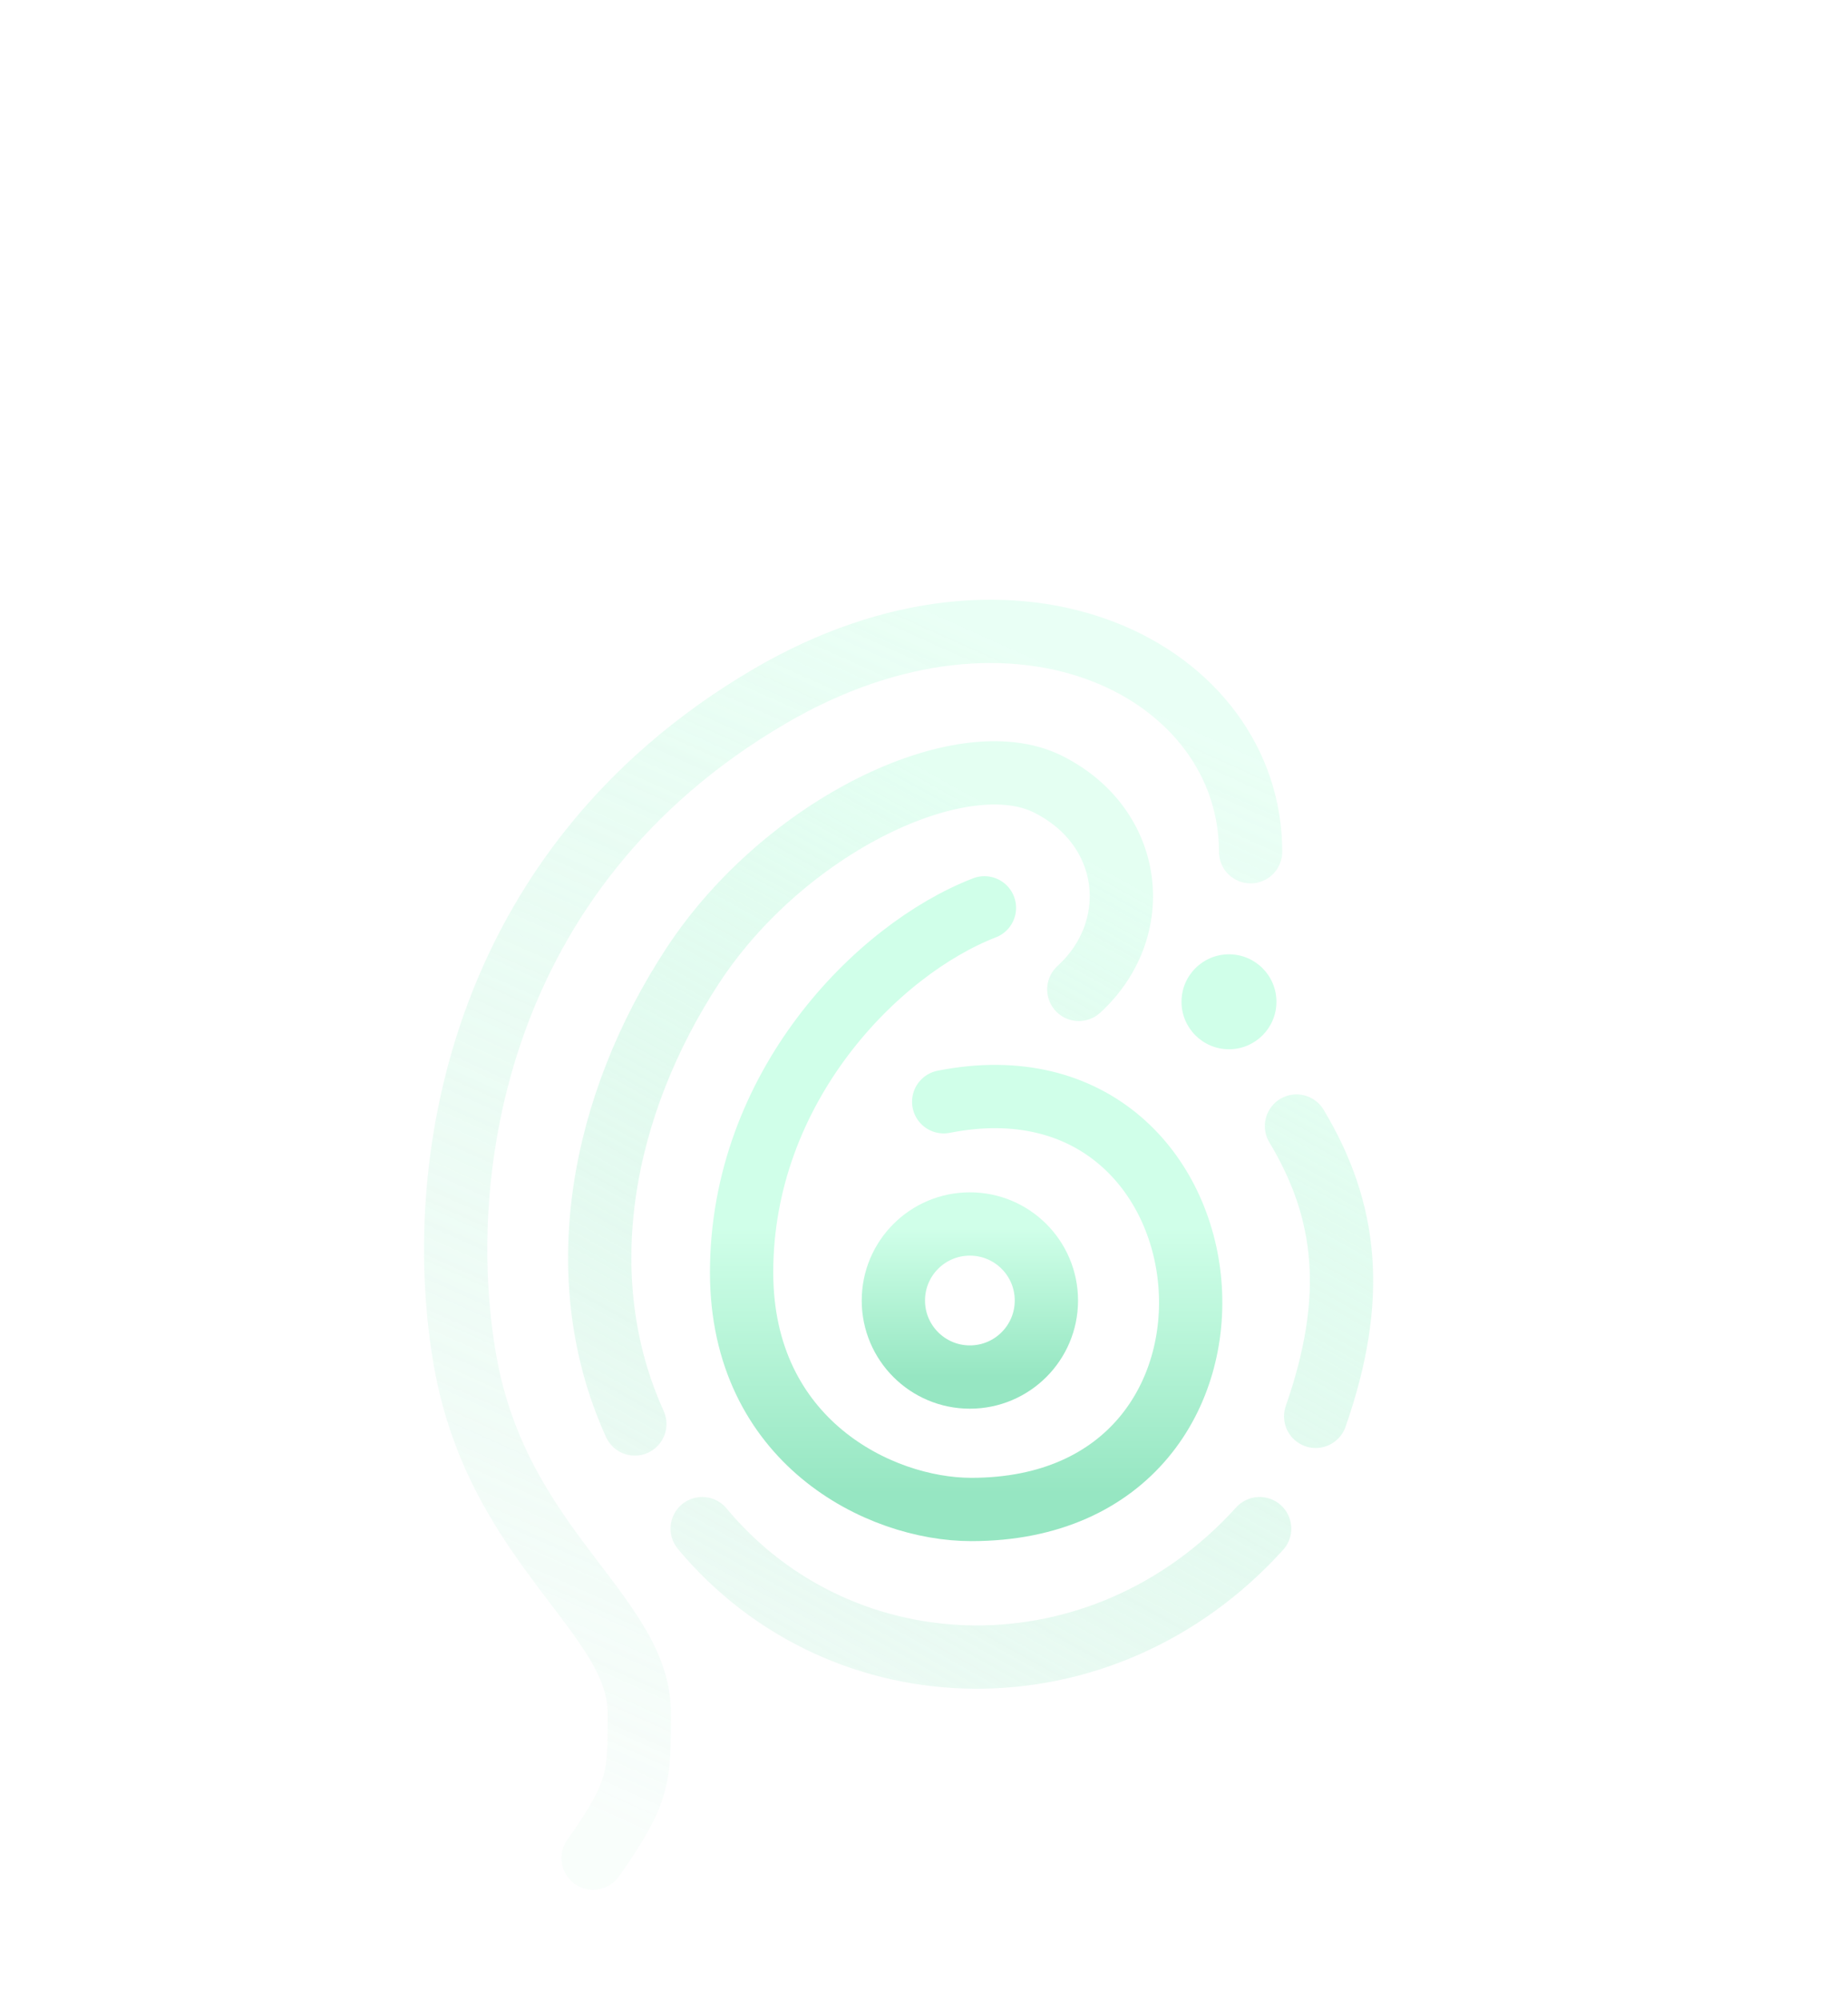 <svg xmlns="http://www.w3.org/2000/svg" xmlns:xlink="http://www.w3.org/1999/xlink" viewBox="0 0 1460 1580" width="1460" height="1580" style="width: 100%; height: 100%; transform: translate3d(0px, 0px, 0px);" preserveAspectRatio="xMidYMid meet"><defs><clipPath id="__lottie_element_6"><rect width="1460" height="1580" x="0" y="0"></rect></clipPath><linearGradient id="__lottie_element_10" spreadMethod="pad" gradientUnits="userSpaceOnUse" x1="-40" y1="15" x2="-40" y2="225"><stop offset="0%" stop-color="rgb(208,255,233)"></stop><stop offset="50%" stop-color="rgb(179,243,213)"></stop><stop offset="100%" stop-color="rgb(150,230,194)"></stop></linearGradient><linearGradient id="__lottie_element_11" spreadMethod="pad" gradientUnits="userSpaceOnUse" x1="0" y1="-57" x2="0" y2="60"><stop offset="0%" stop-color="rgb(208,255,233)"></stop><stop offset="50%" stop-color="rgb(179,243,213)"></stop><stop offset="100%" stop-color="rgb(150,230,194)"></stop></linearGradient><linearGradient id="__lottie_element_18" spreadMethod="pad" gradientUnits="userSpaceOnUse" x1="228.109" y1="-398.398" x2="-171.156" y2="491.281"><stop offset="0%" stop-color="rgb(208,255,233)" stop-opacity="1"></stop><stop offset="50%" stop-color="rgb(179,243,213)" stop-opacity="0.56"></stop><stop offset="100%" stop-color="rgb(150,230,194)" stop-opacity="0.12"></stop></linearGradient><linearGradient id="__lottie_element_19" spreadMethod="pad" gradientUnits="userSpaceOnUse" x1="113.758" y1="-278.68" x2="-213.938" y2="310.18"><stop offset="0%" stop-color="rgb(208,255,233)" stop-opacity="1"></stop><stop offset="50%" stop-color="rgb(179,243,213)" stop-opacity="0.65"></stop><stop offset="100%" stop-color="rgb(150,230,194)" stop-opacity="0.3"></stop></linearGradient><linearGradient id="__lottie_element_23" spreadMethod="pad" gradientUnits="userSpaceOnUse" x1="562.374" y1="1515.749" x2="1088.319" y2="119.17"><stop offset="10%" stop-color="rgb(255,255,255)"></stop><stop offset="87%" stop-color="rgb(255,255,255)"></stop><stop offset="100%" stop-color="rgb(255,255,255)"></stop></linearGradient><mask id="__lottie_element_25"><path stroke="url(#__lottie_element_24)" stroke-linecap="round" stroke-linejoin="miter" stroke-miterlimit="4" stroke-width="50" d=" M615.01,61.64 C749.62,41.24 869.44,48.22 940.77,66.07 M1058.46,102.21 C1145.18,139.81 1216.22,183.99 1278.43,257.31 M337.27,313.2 C255.24,359.78 207.46,462.77 129.88,507.35 M418.32,260.83 C671.47,102.44 942.8,141.08 1129.36,261.83 M1205.98,336.64 C1253.96,382.4 1285.71,476.88 1331.12,520.63 M1324.65,622 C1332.75,672.81 1328.65,803.86 1293.13,848.25 C1310.32,887.31 1334.37,963.43 1310.83,1060.22 M1285.61,1157.35 C1241.64,1360.52 1081.12,1503.54 880.98,1527.8 M240.93,569.25 C208.07,609.83 190.97,688.12 159.91,726.88 M313.38,477.04 C551.16,240.75 924.03,191.31 1117.81,409.79 M1213.64,660.97 C1213.64,595 1200.06,552.92 1175.45,507.67 M278.1,747.69 C200.46,963.56 219.39,1158.61 361.35,1317.47 C368.42,1326.75 393.05,1357.82 377.2,1402.48 M481.99,488.73 C421.85,525.59 367.54,579.9 330.61,653.02 M1078.7,763.58 C1178.62,525.16 939.58,281.05 580.38,428.39 M1193.14,763.12 C1189.13,804.71 1172.75,836.68 1145.51,863.7 C1167.3,891.4 1177.54,926.39 1179.33,962.63 M1182.14,1057.89 C1158.81,1281.23 988.93,1420.57 766.55,1434.4 C731.83,1436.56 704.61,1457.14 685.68,1500.59 M612.25,1382.96 C605.77,1441.27 598.15,1464.26 560.55,1516.88"></path></mask><linearGradient id="__lottie_element_24" spreadMethod="pad" gradientUnits="userSpaceOnUse" x1="562.374" y1="1515.749" x2="1088.319" y2="119.17"><stop stop-color="rgb(255,255,255)" offset="0%" stop-opacity="0.3"></stop><stop stop-color="rgb(255,255,255)" offset="57%" stop-opacity="0.65"></stop><stop stop-color="rgb(255,255,255)" offset="100%" stop-opacity="1"></stop></linearGradient><linearGradient id="__lottie_element_23" spreadMethod="pad" gradientUnits="userSpaceOnUse" x1="562.374" y1="1515.749" x2="1088.319" y2="119.17"><stop offset="10%" stop-color="rgb(255,255,255)"></stop><stop offset="87%" stop-color="rgb(255,255,255)"></stop><stop offset="100%" stop-color="rgb(255,255,255)"></stop></linearGradient><linearGradient id="__lottie_element_18" spreadMethod="pad" gradientUnits="userSpaceOnUse" x1="228.109" y1="-398.398" x2="-171.156" y2="491.281"><stop offset="0%" stop-color="rgb(208,255,233)" stop-opacity="1"></stop><stop offset="50%" stop-color="rgb(179,243,213)" stop-opacity="0.56"></stop><stop offset="100%" stop-color="rgb(150,230,194)" stop-opacity="0.12"></stop></linearGradient><linearGradient id="__lottie_element_19" spreadMethod="pad" gradientUnits="userSpaceOnUse" x1="113.758" y1="-278.68" x2="-213.938" y2="310.18"><stop offset="0%" stop-color="rgb(208,255,233)" stop-opacity="1"></stop><stop offset="50%" stop-color="rgb(179,243,213)" stop-opacity="0.65"></stop><stop offset="100%" stop-color="rgb(150,230,194)" stop-opacity="0.3"></stop></linearGradient><linearGradient id="__lottie_element_10" spreadMethod="pad" gradientUnits="userSpaceOnUse" x1="-40" y1="15" x2="-40" y2="225"><stop offset="0%" stop-color="rgb(208,255,233)"></stop><stop offset="50%" stop-color="rgb(179,243,213)"></stop><stop offset="100%" stop-color="rgb(150,230,194)"></stop></linearGradient><linearGradient id="__lottie_element_11" spreadMethod="pad" gradientUnits="userSpaceOnUse" x1="0" y1="-57" x2="0" y2="60"><stop offset="0%" stop-color="rgb(208,255,233)"></stop><stop offset="50%" stop-color="rgb(179,243,213)"></stop><stop offset="100%" stop-color="rgb(150,230,194)"></stop></linearGradient></defs><g clip-path="url(#__lottie_element_6)"><g style="display: block;" transform="matrix(1,0,0,1,-0.5,1.5)" opacity="0.084"><g opacity="1" transform="matrix(1,0,0,1,0,0)"><path stroke="url(&quot;#__lottie_element_23&quot;)" mask="url(#__lottie_element_25)" stroke-linecap="round" stroke-linejoin="miter" fill-opacity="0" stroke-miterlimit="4" stroke-opacity="1" stroke-width="50px" d="M0 0 M615.01,61.64 C749.62,41.24 869.44,48.22 940.77,66.07 M1058.46,102.21 C1145.18,139.81 1216.22,183.99 1278.43,257.31 M337.27,313.2 C255.24,359.78 207.46,462.77 129.88,507.35 M418.32,260.83 C671.47,102.44 942.8,141.08 1129.36,261.83 M1205.98,336.64 C1253.96,382.4 1285.71,476.88 1331.12,520.63 M1324.65,622 C1332.75,672.81 1328.65,803.86 1293.13,848.25 C1310.32,887.31 1334.37,963.43 1310.83,1060.22 M1285.61,1157.35 C1241.64,1360.52 1081.12,1503.54 880.98,1527.8 M240.93,569.25 C208.07,609.83 190.97,688.12 159.91,726.88 M313.38,477.04 C551.16,240.75 924.03,191.31 1117.81,409.79 M1213.64,660.97 C1213.64,595 1200.06,552.92 1175.45,507.67 M278.1,747.69 C200.46,963.56 219.39,1158.61 361.35,1317.47 C368.42,1326.75 393.05,1357.82 377.2,1402.48 M481.99,488.73 C421.85,525.59 367.54,579.9 330.61,653.02 M1078.7,763.58 C1178.62,525.16 939.58,281.05 580.38,428.39 M1193.14,763.12 C1189.13,804.71 1172.75,836.68 1145.51,863.7 C1167.3,891.4 1177.54,926.39 1179.33,962.63 M1182.14,1057.89 C1158.81,1281.23 988.93,1420.57 766.55,1434.4 C731.83,1436.56 704.61,1457.14 685.68,1500.59 M612.25,1382.96 C605.77,1441.27 598.15,1464.26 560.55,1516.88"></path><g opacity="0.663" transform="matrix(1,0,0,1,777.891,53.653)"></g><g opacity="0.663" transform="matrix(1,0,0,1,1168.441,179.76)"></g><g opacity="0.797" transform="matrix(1,0,0,1,233.576,410.275)"></g><g opacity="0.797" transform="matrix(1,0,0,1,773.836,182.14)"></g><g opacity="0.797" transform="matrix(1,0,0,1,1268.546,428.636)"></g><g opacity="0.797" transform="matrix(1,0,0,1,1313.746,841.113)"></g><g opacity="0.797" transform="matrix(1,0,0,1,1083.294,1342.577)"></g><g opacity="0.93" transform="matrix(1,0,0,1,200.419,648.065)"></g><g opacity="0.93" transform="matrix(1,0,0,1,715.591,334.176)"></g><g opacity="0.93" transform="matrix(1,0,0,1,1194.542,584.318)"></g><g opacity="0.937" transform="matrix(1,0,0,1,296.752,1075.085)"></g><g opacity="0.937" transform="matrix(1,0,0,1,406.3,570.877)"></g><g opacity="0.937" transform="matrix(1,0,0,1,879.498,522.314)"></g><g opacity="0.937" transform="matrix(1,0,0,1,1169.322,862.877)"></g><g opacity="0.937" transform="matrix(1,0,0,1,933.908,1279.242)"></g><g opacity="0.937" transform="matrix(1,0,0,1,586.398,1449.922)"></g></g></g><g style="display: block;" transform="matrix(1,0,0,1,-0.5,1.5)" opacity="0.57"><g opacity="0.8" transform="matrix(1,0,0,1,665.291,949.336)"><path stroke="url(&quot;#__lottie_element_18&quot;)" stroke-linecap="round" stroke-linejoin="miter" fill-opacity="0" stroke-miterlimit="4" stroke-opacity="1" stroke-width="50px" d=" M-196.201,516.807 C-159.526,464.707 -159.725,453.847 -159.725,402.177 C-159.725,324.147 -271.562,271.327 -297.4,123.677 C-323.238,-23.965 -290.017,-263.889 -57.475,-400.461 C140.627,-516.807 323.237,-419.628 323.237,-278.097"></path></g><g opacity="1" transform="matrix(1,0,0,1,760.962,963.498)"><path stroke="url(&quot;#__lottie_element_19&quot;)" stroke-linecap="round" stroke-linejoin="miter" fill-opacity="0" stroke-miterlimit="4" stroke-opacity="1" stroke-width="50px" d=" M91.846,-183.526 C143.816,-230.977 135.438,-311.681 67.426,-345.658 C-0.586,-379.635 -140.588,-312.875 -213.003,-202.504 C-285.417,-92.133 -311.554,43.777 -258.921,159.734 M278.975,153.714 C311.555,60.364 304.185,-8.376 263.815,-75.568 M-205.701,242.414 C-94.621,375.714 110.551,379.634 234.7,242.414"></path></g></g><g style="display: block;" transform="matrix(1,0,0,1,-0.5,1.5)" opacity="1"><g opacity="1" transform="matrix(1,0,0,1,971.44,789.766)"><path fill="#D0FFE9" fill-opacity="1" d=" M0,-37.501 C20.711,-37.501 37.501,-20.711 37.501,0 C37.501,20.711 20.711,37.501 0,37.501 C-20.711,37.501 -37.501,20.711 -37.501,0 C-37.501,-20.711 -20.711,-37.501 0,-37.501z"></path></g></g><g style="display: block;" transform="matrix(1,0,0,1,-0.5,1.5)" opacity="1"><g opacity="1" transform="matrix(1,0,0,1,803.012,953.173)"><path stroke="url(&quot;#__lottie_element_10&quot;)" stroke-linecap="round" stroke-linejoin="miter" fill-opacity="0" stroke-miterlimit="4" stroke-opacity="1" stroke-width="50px" d=" M-24.771,-237.6 C-109.505,-204.836 -216.615,-95.769 -216.615,50.313 C-216.615,183.749 -107.741,237.599 -35.159,237.599 C216.615,237.599 180.887,-131.468 -56.955,-84.423"></path></g><g opacity="1" transform="matrix(1,0,0,1,766.744,1025.723)"><path stroke="url(&quot;#__lottie_element_11&quot;)" stroke-linecap="round" stroke-linejoin="miter" fill-opacity="0" stroke-miterlimit="4" stroke-opacity="1" stroke-width="50px" d=" M0,-60.449 C33.385,-60.449 60.449,-33.385 60.449,0 C60.449,33.385 33.385,60.449 0,60.449 C-33.385,60.449 -60.449,33.385 -60.449,0 C-60.449,-33.385 -33.385,-60.449 0,-60.449z"></path></g></g></g></svg>